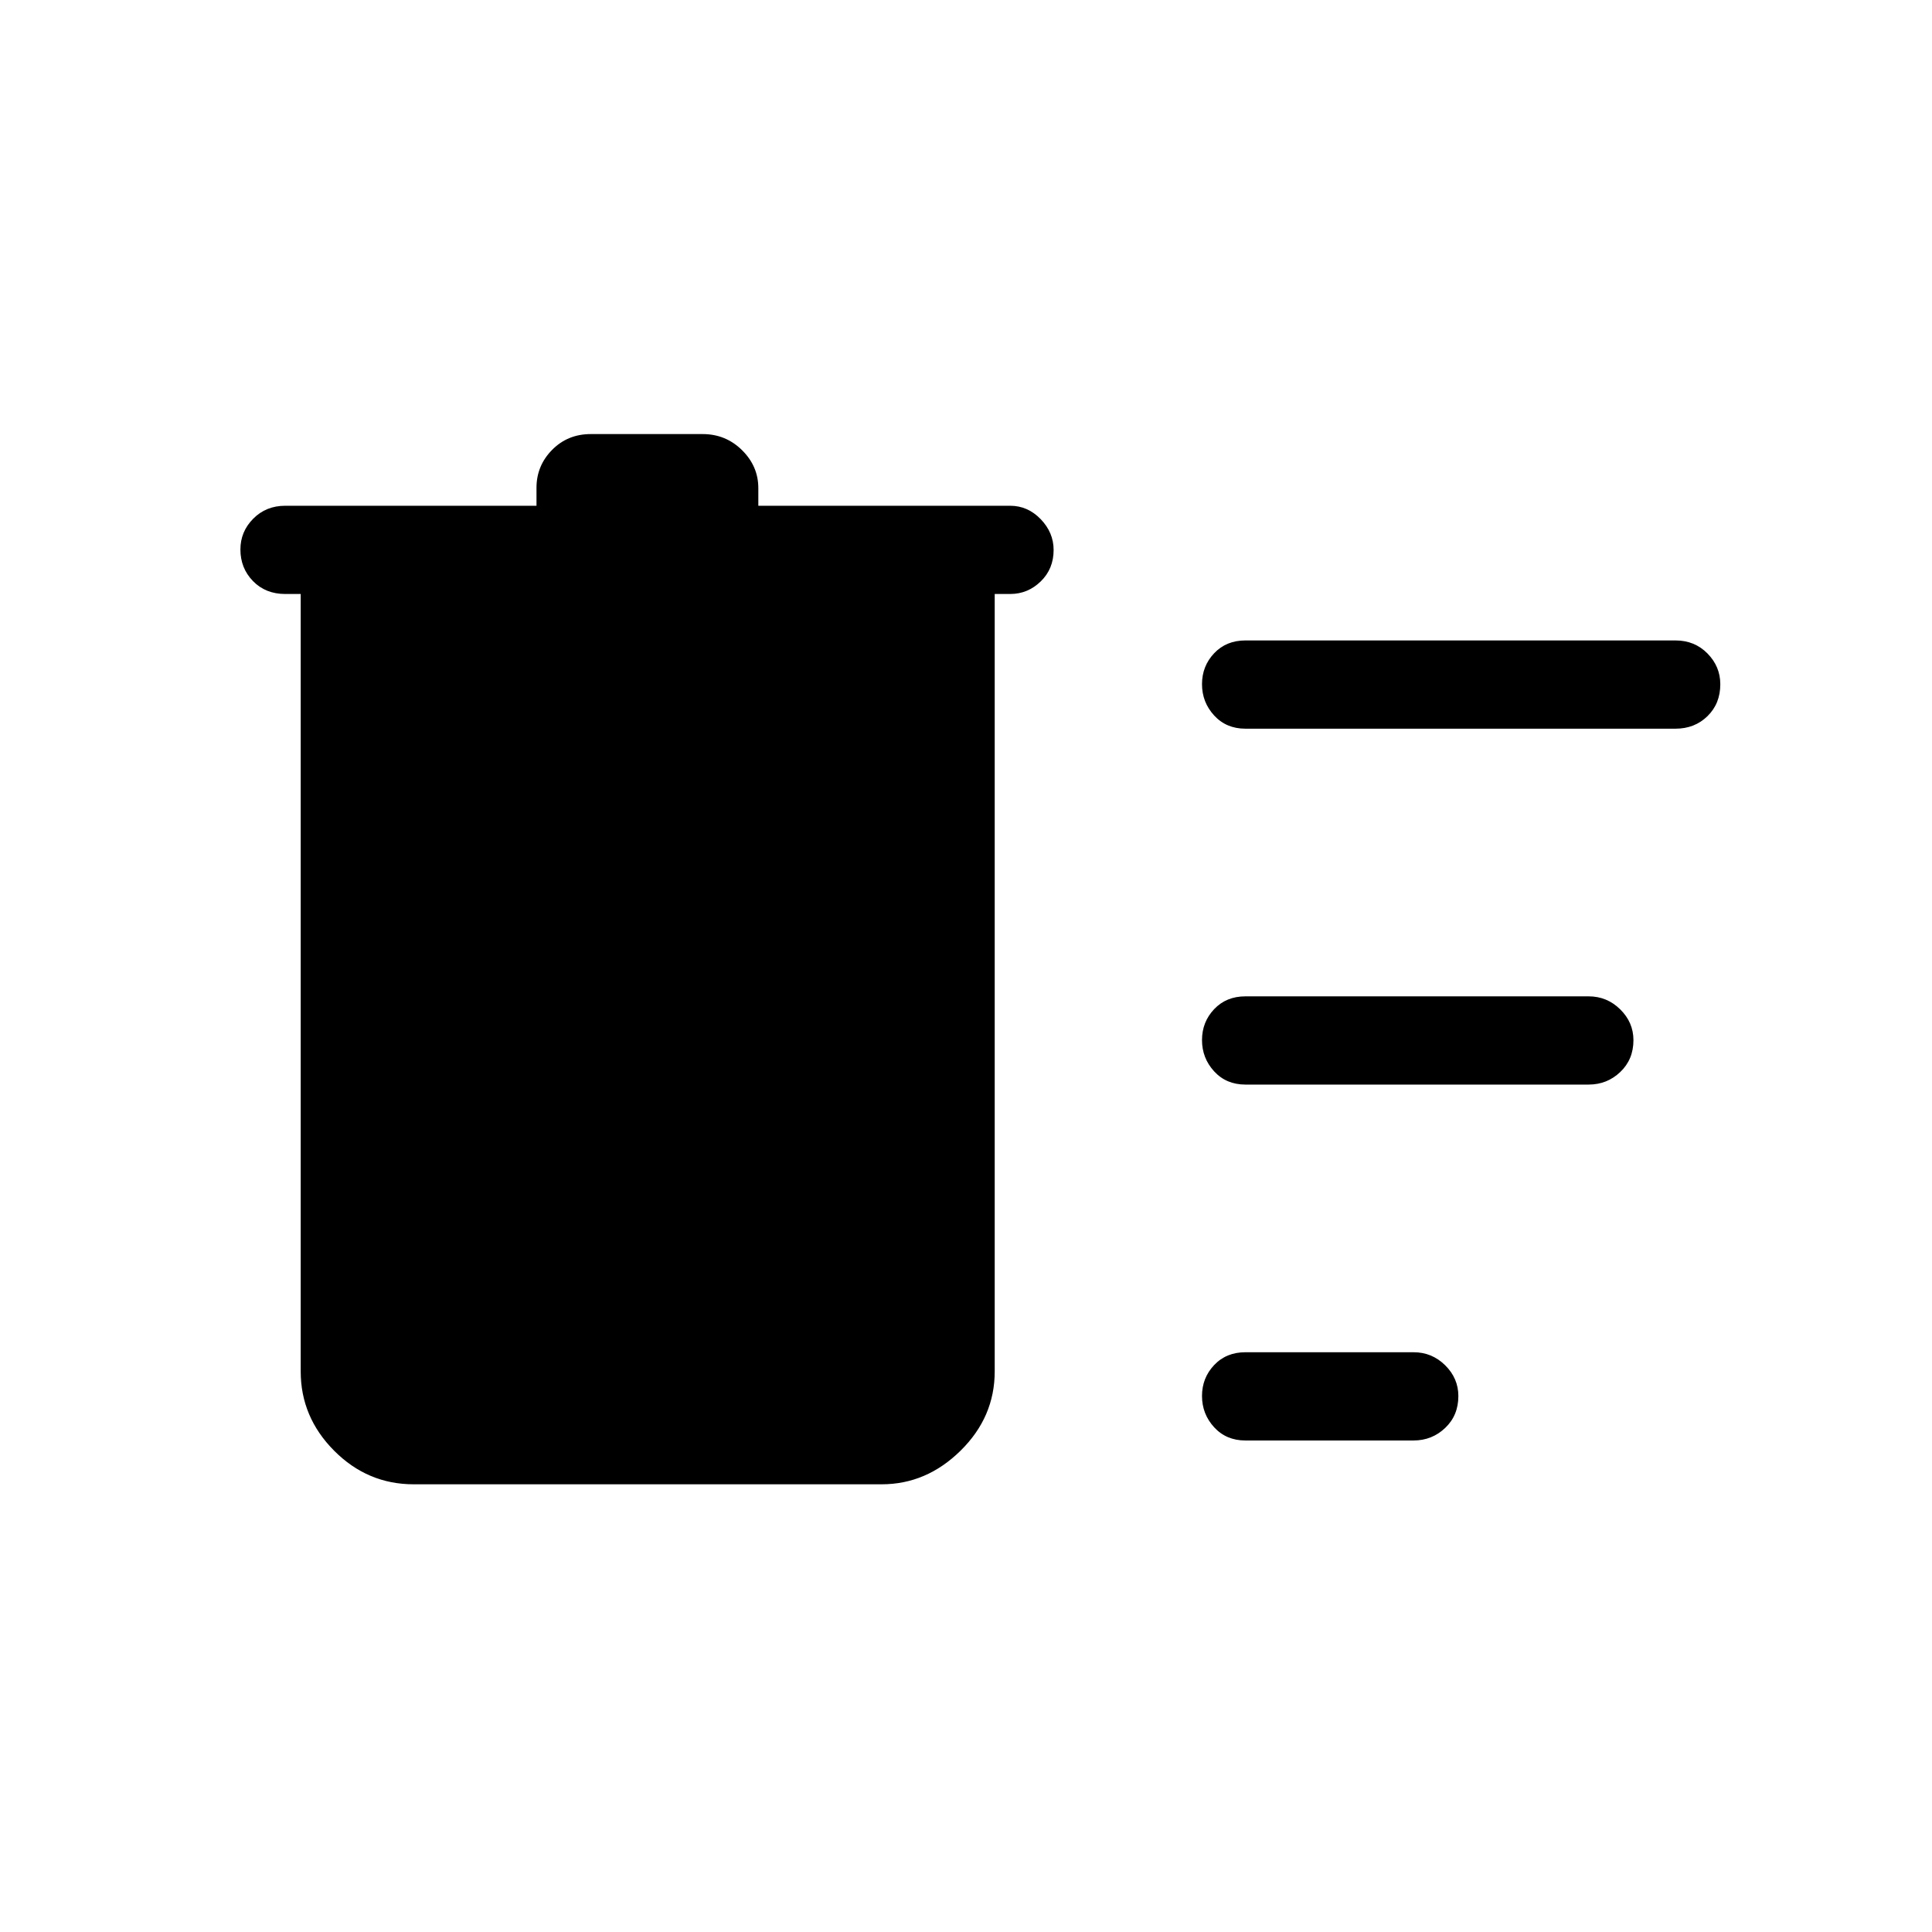 <svg xmlns="http://www.w3.org/2000/svg" height="48" viewBox="0 -960 960 960" width="48"><path d="M205.58-222.46q-22.96 0-39.56-16.7t-16.6-39.38v-386.31h-7.69q-9.79 0-16.03-6.42-6.24-6.42-6.24-15.69 0-8.88 6.37-15.31 6.37-6.42 15.9-6.42h124.85v-8.92q0-10.96 7.74-18.83 7.75-7.87 19.22-7.87h55.61q11.47 0 19.57 8 8.09 8 8.09 18.84v8.78h125.15q8.73 0 15.16 6.66 6.42 6.67 6.42 15.3 0 9.42-6.42 15.65-6.43 6.23-15.16 6.23h-7.69v386.31q0 22.68-16.97 39.38-16.96 16.7-39.19 16.7H205.58Zm413.27-21.77q-9.53 0-15.56-6.58-6.02-6.58-6.02-15.54 0-8.96 6.02-15.34 6.03-6.39 15.56-6.39h83.53q9.16 0 15.72 6.48 6.55 6.48 6.55 15.3 0 9.61-6.55 15.84-6.56 6.23-15.72 6.23h-83.53Zm0-176.85q-9.53 0-15.56-6.58-6.02-6.57-6.02-15.54 0-8.96 6.02-15.34 6.03-6.38 15.56-6.38h170.53q9.16 0 15.71 6.48 6.56 6.47 6.56 15.29 0 9.61-6.56 15.84-6.55 6.23-15.71 6.23H618.85Zm0-176.84q-9.53 0-15.56-6.58-6.02-6.58-6.02-15.54 0-8.96 6.02-15.35 6.03-6.38 15.56-6.38h213.69q9.53 0 15.9 6.48 6.37 6.48 6.37 15.29 0 9.62-6.37 15.85t-15.9 6.23H618.85Z"/></svg>